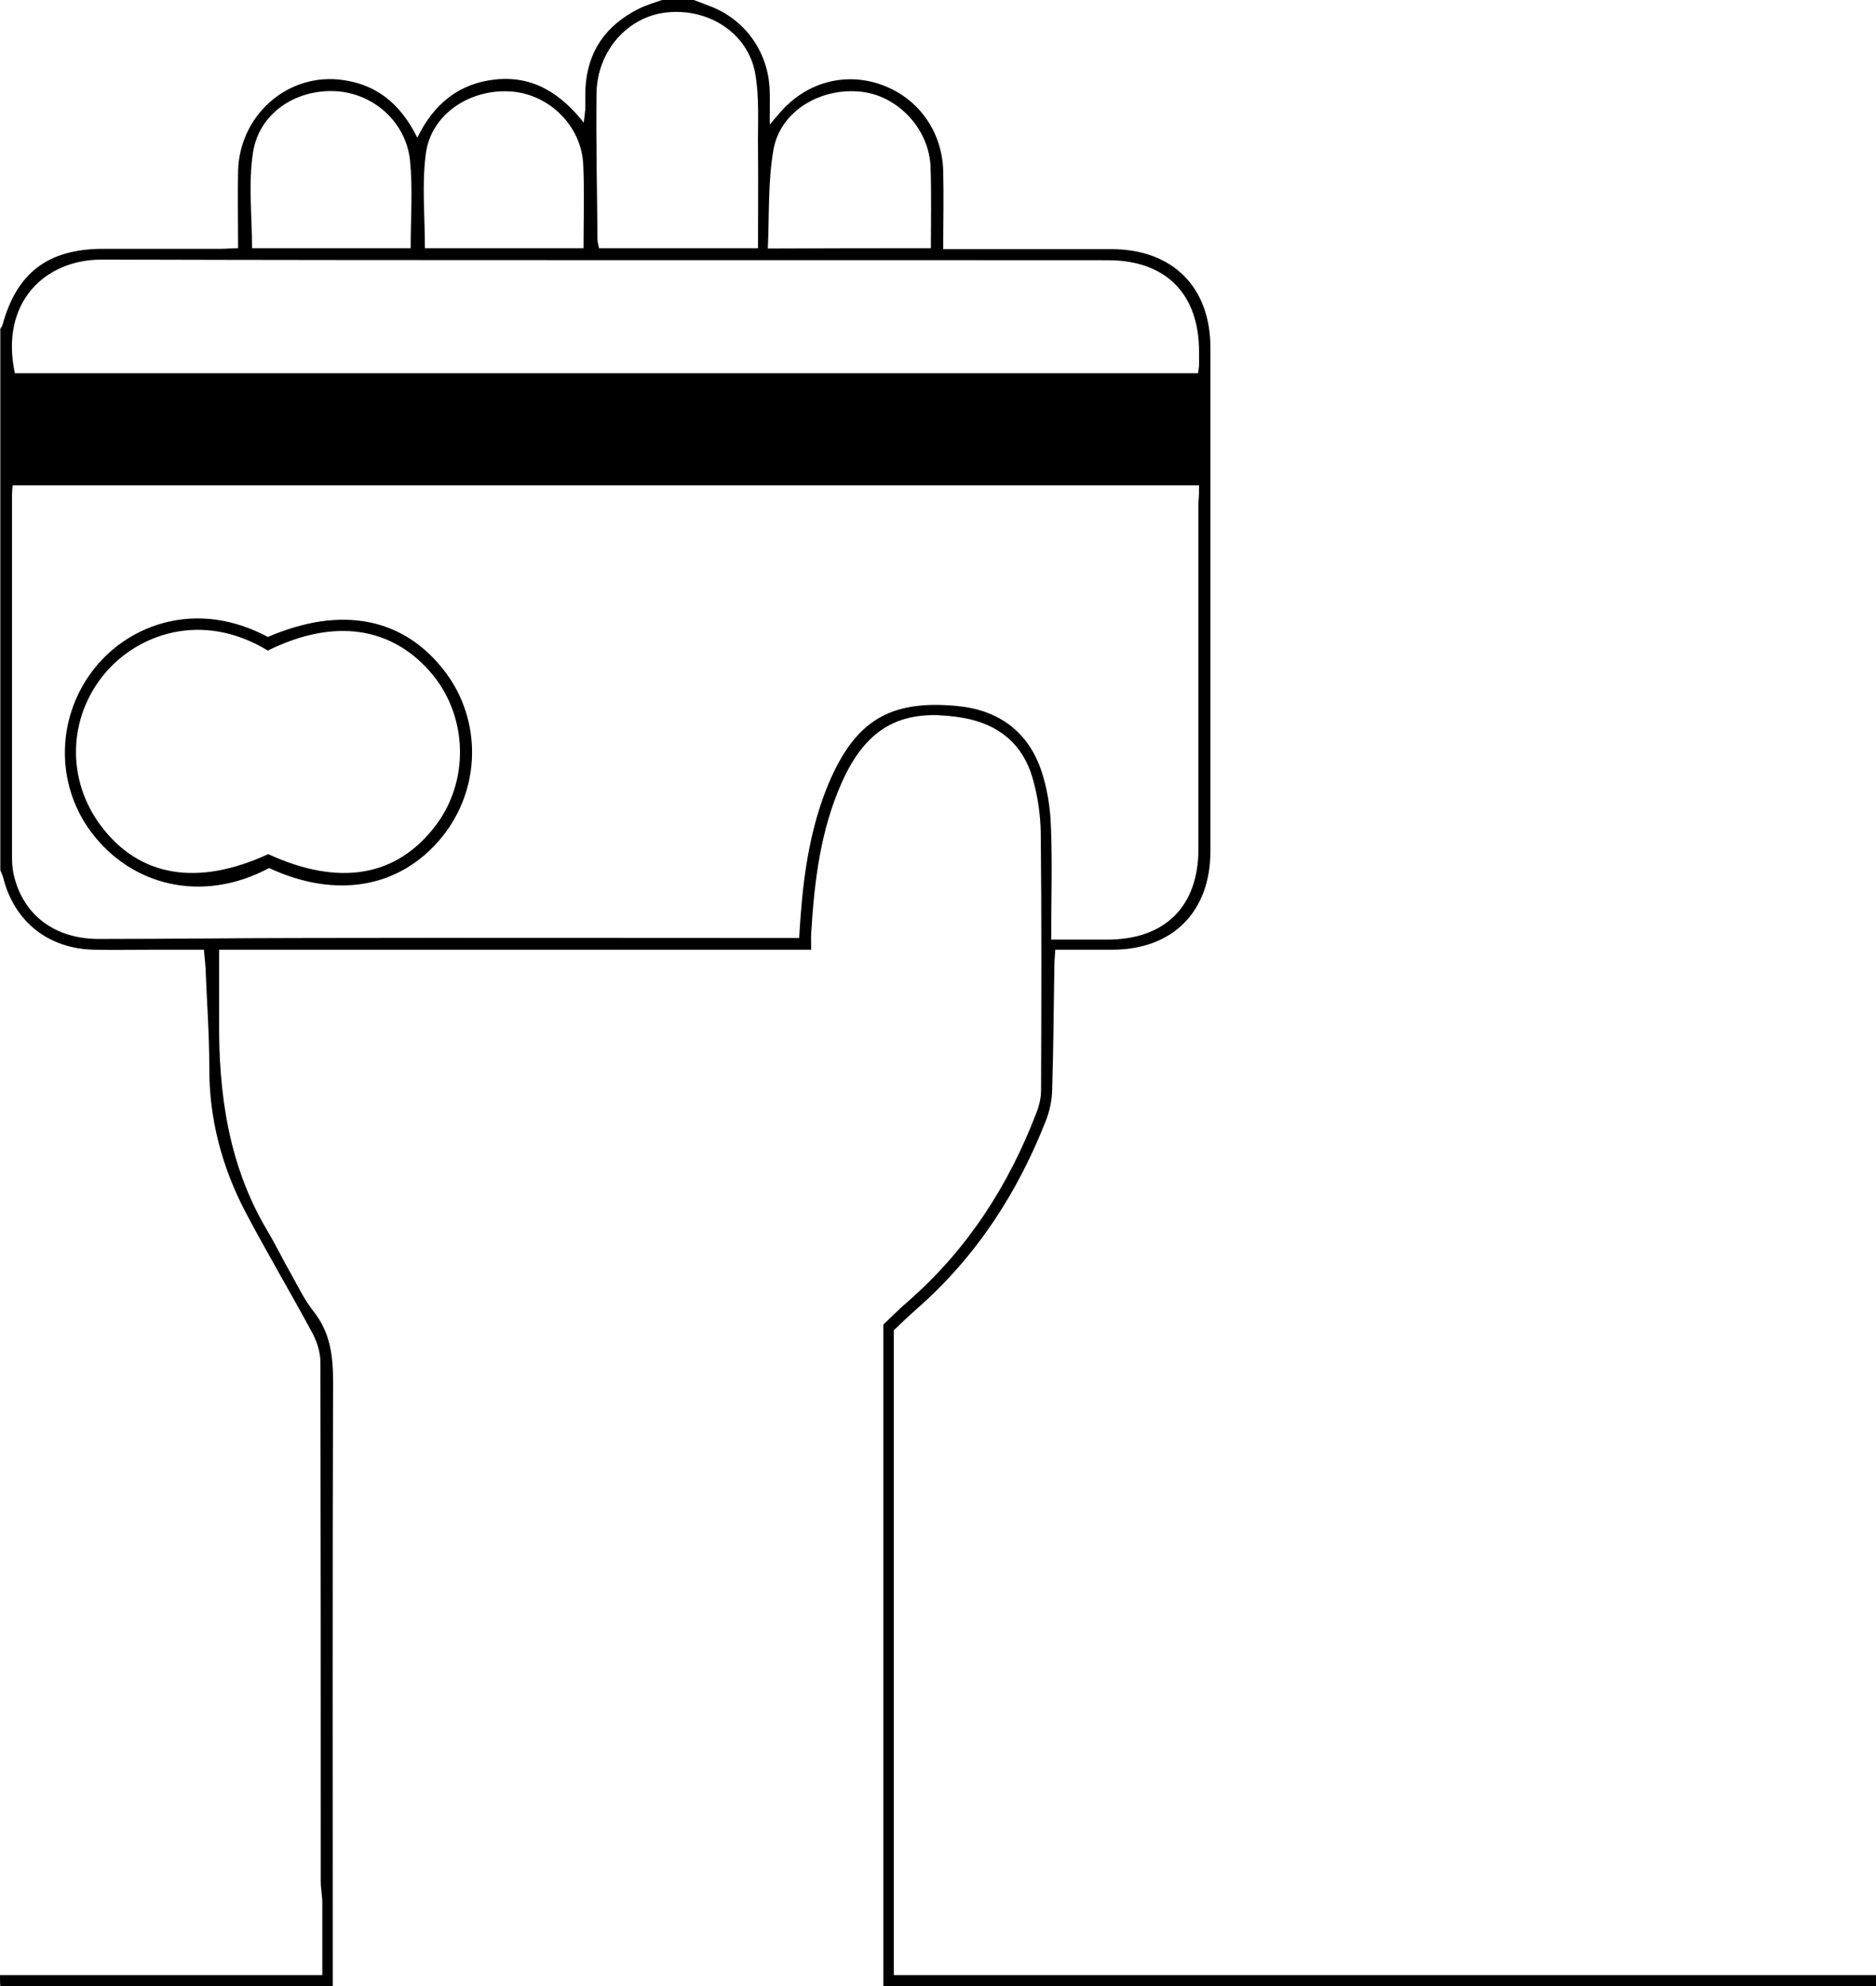 <?xml version="1.0" encoding="utf-8"?>
<!-- Generator: Adobe Illustrator 22.1.0, SVG Export Plug-In . SVG Version: 6.00 Build 0)  -->
<svg version="1.1" id="Isolation_Mode" xmlns="http://www.w3.org/2000/svg" xmlns:xlink="http://www.w3.org/1999/xlink" x="0px"
	 y="0px" viewBox="0 0 592.5 627.4" style="enable-background:new 0 0 592.5 627.4;" xml:space="preserve">
<style type="text/css">
	.st0{fill:none;stroke:#000000;stroke-width:2;stroke-linecap:round;stroke-linejoin:round;stroke-miterlimit:10;}
</style>
<g>
	<path d="M0,623.9c33.8,0,67.6,0,101.8,0c0-7.8,0-15.2,0-22.7c0-2.3-0.5-4.6-0.5-6.9c0-54.7,0-109.3-0.1-164c0-3.3-1.2-6.8-2.8-9.7
		c-6.8-12.6-14.1-24.9-20.8-37.6c-7.5-14.3-11.6-29.6-11.5-46c0-10.5-0.8-21-1.2-31.5c-0.1-1.6-0.3-3.3-0.5-5.5c-5.8,0-11.4,0-17,0
		c-5.8,0-11.7,0.1-17.5,0c-14.5-0.2-25.4-8.8-28.9-22.8c-0.2-0.8-0.6-1.5-0.9-2.3c0-57,0-114,0-171c0.2-0.4,0.6-0.9,0.7-1.3
		c4.5-16.4,14.3-23.9,31.5-24c12.5,0,25,0,37.4,0c1.7,0,3.5-0.2,5.5-0.2c0-8.6-0.2-16.6,0-24.5c0.5-17.1,14.9-30.3,31.6-28.8
		c11.6,1.1,19.6,7.4,25,18.4c5.2-10.7,13.2-17.2,24.7-18.4c11.7-1.2,20.6,4.2,28.4,14.3c0-4.9-0.1-8.2,0-11.4
		c0.6-11.7,6.4-20,16.8-25.2c2.3-1.2,4.9-1.9,7.4-2.8c3.3,0,6.7,0,10,0c1.7,0.6,3.4,1.3,5,1.9c11.3,4.2,18.7,14.7,19,26.9
		c0.1,3.1,0,6.2,0,10.6c1.4-1.7,2.1-2.5,2.8-3.3c8.2-9.9,20.6-13.5,32.3-9.4c11.7,4.1,19.4,14.7,19.7,27.4c0.2,8,0,15.9,0,24.6
		c2.2,0,4,0,5.8,0c15.8,0,31.6,0,47.5,0c19.2,0.1,31.1,12,31.1,31.2c0,53,0,105.9,0,158.9c0,19.2-11.9,31.2-31.1,31.2
		c-5.8,0-11.6,0-17.9,0c-0.1,1.9-0.3,3.5-0.3,5.1c-0.2,13.2-0.3,26.3-0.7,39.5c-0.1,3.1-0.8,6.3-1.9,9.2c-9,23-22.1,43.2-40.8,59.6
		c-2.5,2.2-4.9,4.5-7.3,6.8c0,67.9,0,135.5,0,203.7c103.2,0,207,0,310.2,0c0,0.8,0,2.2,0,3.5c-104.3,0-209.2,0.1-313.5,0.1
		c0-69.3,0-139.1,0-209.1c2.4-2.3,5.1-5,8-7.5c18.6-16.3,31.5-36.4,40.3-59.3c0.9-2.3,1.5-4.8,1.5-7.2c0.1-27.2,0.2-54.3-0.1-81.5
		c-0.1-5.7-1-11.7-2.6-17.2c-3.1-10.7-10.7-16.9-21.7-18.9c-19.1-3.4-30.6,2.6-38.5,20.3c-6.8,15.2-8.7,31.3-9.7,47.7
		c-0.1,1.5,0,3,0,5.2c-62.6,0-124.9,0-187,0c0,7.8,0,14.9,0,21.9c-0.2,23.4,2.9,46.1,15.2,66.8c2.8,4.7,5.2,9.7,7.9,14.4
		c2.1,3.8,4,7.7,6.7,11.1c5.3,6.7,6.2,14,6.2,22.3c-0.2,63.5-0.1,127.4-0.1,190.9c-35,0-70,0-105,0C0,626.4,0,624.9,0,623.9z
		 M378.7,153.3c-125.4,0-250,0-374.7,0c-0.1,1.1-0.2,1.9-0.2,2.8c0,38.3,0,76.7,0,115c0,2,0.2,4,0.7,5.9
		c3.1,12.2,12.9,19.6,26.7,19.6c22.2,0,44.3-0.3,66.5-0.3c49.5-0.1,99,0,148.5,0c1.9,0,3.9,0,6.2,0c0.2-2.9,0.3-5.2,0.5-7.5
		c1.1-14.2,3.3-28.1,8.8-41.3c8.4-19.8,19.3-26.5,40.5-24.5c12.9,1.2,22.3,7.8,26.6,20.2c1.9,5.6,2.9,11.7,3.1,17.6
		c0.5,11.8,0.1,23.6,0.1,36c6.7,0,12.3,0,18,0c18.1-0.1,28.5-10.6,28.5-28.6c0-36.5,0-73,0-109.5
		C378.7,156.8,378.7,155.2,378.7,153.3z M378.7,117.9c0-2.6,0-4.7,0-6.8c0-18.3-10.5-28.9-28.8-28.9C244,82.1,138,82.3,32.1,82
		C14.2,82-0.1,95.5,4.7,117.9C129.1,117.9,253.5,117.9,378.7,117.9z M239.4,78.4c0-10.8,0.1-21.1,0-31.4c-0.1-8,0.5-16.1-0.9-23.9
		c-2.3-12.6-14.6-20.5-27.7-19.2c-12.5,1.2-22.3,12.2-22.4,25.8c-0.2,15.3,0.2,30.6,0.3,46c0,0.8,0.3,1.6,0.5,2.7
		C205.6,78.4,222,78.4,239.4,78.4z M129.7,78.4c0-9.4,0.7-18.6-0.2-27.7c-1.3-12.3-11.7-21.3-23.6-21.9c-12.6-0.6-24.1,7-26,19.4
		c-1.5,9.8-0.3,20-0.3,30.2C96.3,78.4,112.9,78.4,129.7,78.4z M294,78.4c0-8.7,0.2-17.2-0.1-25.6c-0.4-11.9-10.1-22.4-21.7-23.8
		c-12.9-1.5-25.7,6-27.9,18.2c-1.8,10.1-1.3,20.7-1.8,31.3C260.4,78.4,276.9,78.4,294,78.4z M184.3,78.4c0-9,0.3-17.8-0.1-26.5
		c-0.6-12.2-10.8-22.2-22.9-23c-13-0.9-25.2,7.3-26.8,19.6c-1.3,9.7-0.3,19.8-0.3,29.9C150.9,78.4,167.3,78.4,184.3,78.4z"/>
	<path d="M84.6,201.2c23.3-10,42.9-6.1,55.9,10.9c11.8,15.5,11.4,37.1-0.9,52.3c-13.1,16.1-33.3,19.7-54.6,9.8
		c-21.2,11.3-43.6,5.6-56.3-11.5c-11.5-15.5-10.8-36.9,1.4-51.9C41,197.3,62.1,189.2,84.6,201.2z M84.6,205.5
		c-21.3-12.9-41.4-4.7-51.3,7c-11.9,14-12.4,33.8-1.4,48.4c12.1,16.1,30.5,19.2,52.8,8.9c22.4,10.3,40.5,7.2,52.8-8.9
		c10.7-14,10.3-34.1-0.8-47.7C124.1,197.9,105.6,195.1,84.6,205.5z"/>
	<path class="st0" d="M4,149.5c-0.7,2-1.9,4-1.9,6C2,194,2,232.5,2,271c0,14.2,11.5,27.6,29,27.5c43.5-0.3,87-0.4,130.5-0.5
		c29.2-0.1,58.3,0,87.5,0c1.7,0,3.3,0,4.4,0c1.7-11.6,3-22.9,5.2-34c2.4-12.1,6.6-23.6,15.9-32.5c4.9-4.8,10.8-7.2,17.5-6.9
		c5.9,0.3,11.8,0.6,17.5,2c13.5,3.4,18.4,14.1,20.4,26.4c1,6.4,1,13,1.1,19.5c0.1,19-0.8,38,0.3,57c1,17.1-4.8,31.9-12.9,45.9
		c-7.1,12.4-15.8,23.8-26.4,33.6c-2.6,2.4-5.2,4.8-8,7c-3.2,2.4-3.5,5.4-3.5,9c0.1,65,0,130,0.1,195c0,2.2,0.4,4.3,0.6,6.5
		c103.7,0,207.1,0,310.4,0"/>
	<path class="st0" d="M66,299c0.5,8.5,1.1,17,1.5,25.5c0.4,8.7,0.3,17.4,1.1,26c1,10.4,4.8,20.2,9.5,29.4
		c7.2,13.9,15.3,27.4,22.8,41.1c1.2,2.2,2,5,2,7.5c0.1,51.2,0.1,102.3,0.1,153.5c0,12.8,0.3,25.7,0.4,38.5c0,2-0.4,4-0.6,6
		c-32.2,0-64.1,0-95.9,0c-1.7,0-3.3-0.2-5-0.2"/>
	<path class="st0" d="M379,150.5c0.5,2,1.4,4,1.4,6c0.1,37.5-0.2,75,0.2,112.5c0.1,15.9-10.9,29.6-29.6,29.5c-6.3,0-12.7,0-19,0"/>
	<path class="st0" d="M84.5,203c-8.4-3.8-16.9-6.8-26.5-5.6c-18.7,2.4-33.4,16.7-35.4,35.6c-1.8,16.6,4.6,30,18.5,38.8
		c13.9,8.8,28.6,8.4,43.3,0c7.4,3.9,15.3,6.4,24.1,6.2c20.4-0.4,37.8-18.6,38.7-38.5c0.9-20.5-15-41.5-39.7-42.5
		c-8.1-0.3-15.4,2.6-22.5,6"/>
	<path class="st0" d="M4,121.5c-4.3-7.2-2-23.6,4-30.5c6.4-7.4,14.2-10.6,24-10.6c31.3,0.2,62.7,0.1,94,0.1c18,0,36,0.1,54,0
		c20.2-0.1,40.3-0.3,60.5-0.5c2.3,0,4.7,0.5,7,0.5c34.8,0,69.7,0.2,104.5,0c16.1-0.1,29,12.4,28.4,28.6c-0.1,3.8-0.9,7.7-1.4,11.5"
		/>
	<path class="st0" d="M242.5,42c-0.5-3.8-1.4-7.7-1.4-11.5c0.1-8.6-2.6-15.7-9.1-21.5c-8.7-7.8-18.5-8.7-29-4.9
		c-8.9,3.2-16.2,14.3-16.6,23.9c-0.2,4.7-0.9,9.3-1.4,14"/>
	<path class="st0" d="M131.5,46c-3.9-4.6-5.7-10.7-11.4-14.1c-8.6-5.2-17.1-6.6-26.6-2.5c-10.7,4.7-15.7,13-16.4,24.1
		c-0.5,8.6-0.1,17.3-0.1,26"/>
	<path class="st0" d="M296,79.5c0-8.2,0.1-16.3,0-24.5c-0.2-13.9-7.9-23.1-19.5-27c-8.4-2.8-21.7-0.7-30.2,10.2
		C242,43.7,241,48.9,241,55c0,8.2,0,16.3,0,24.5"/>
	<path class="st0" d="M186.5,79c-0.2-10-0.3-20-0.5-30c-0.1-7.2-8.2-16.9-16.5-20c-14-5.2-27-0.3-35,13c-1.9,3.1-2.9,6-2.7,10
		c0.6,9.1,0.2,18.3,0.2,27.5"/>
</g>
</svg>
